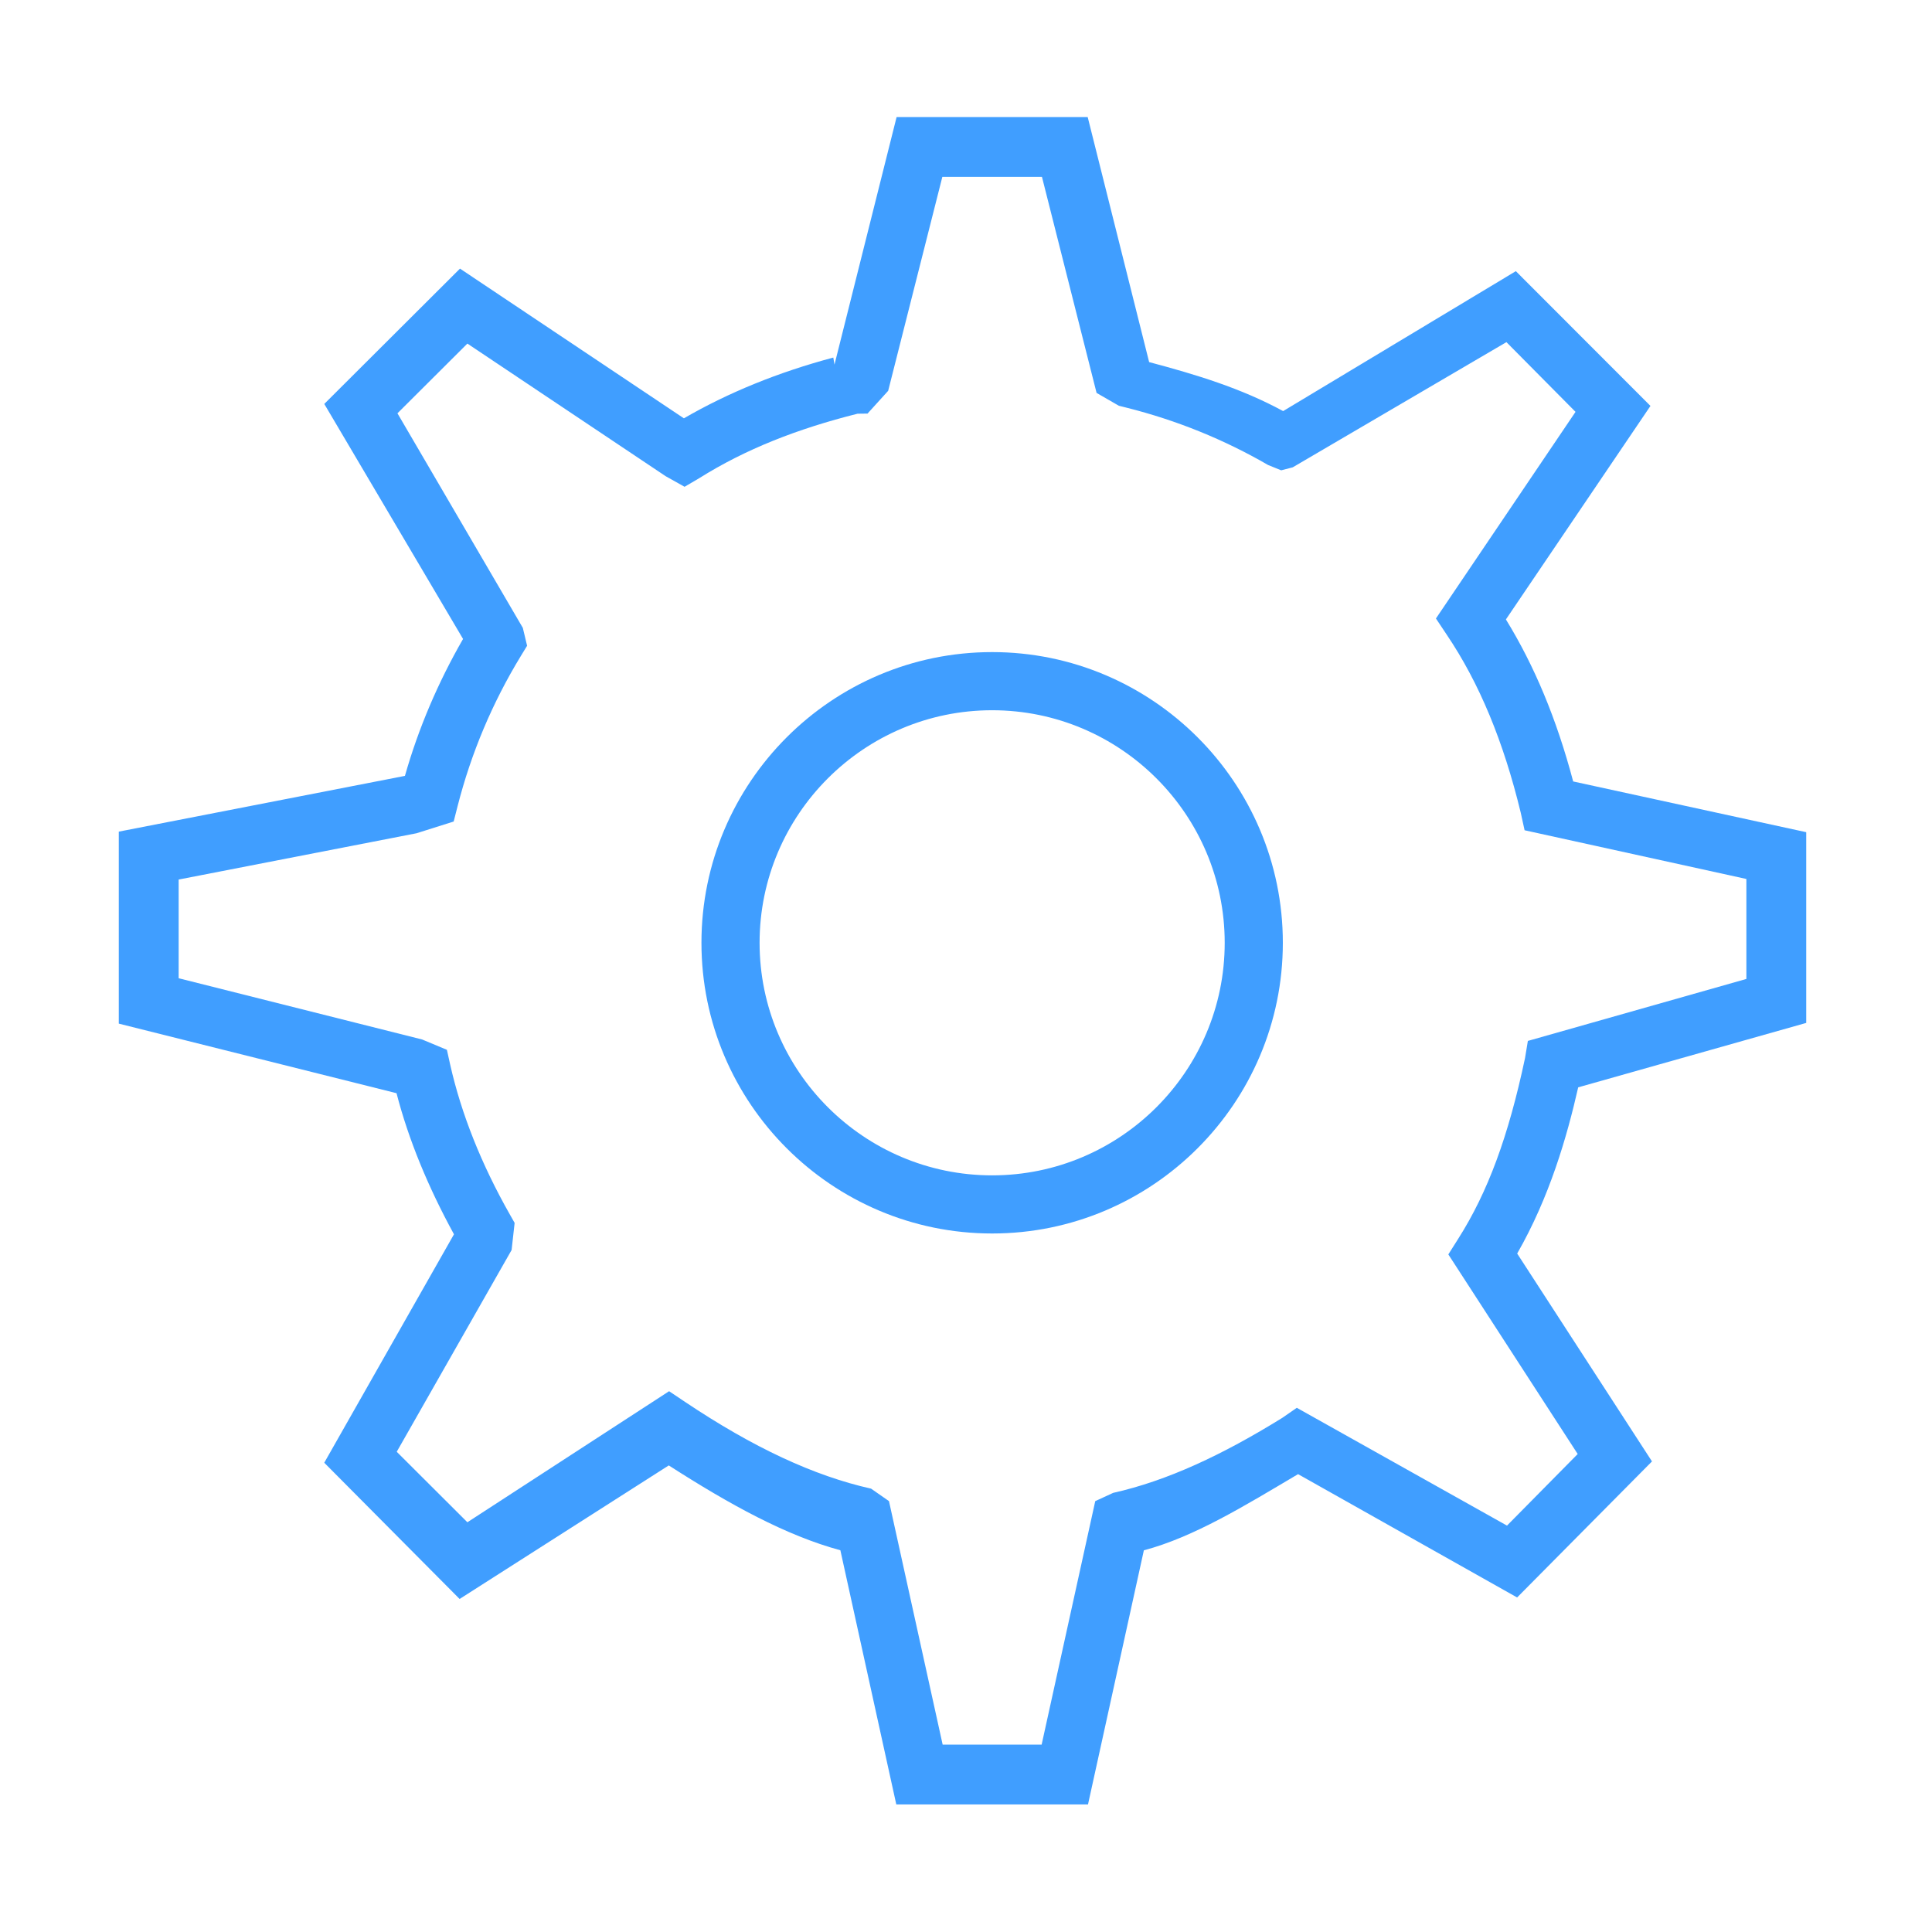 <?xml version="1.0" standalone="no"?><!DOCTYPE svg PUBLIC "-//W3C//DTD SVG 1.1//EN" "http://www.w3.org/Graphics/SVG/1.1/DTD/svg11.dtd"><svg t="1553663754701" class="icon" style="" viewBox="0 0 1024 1024" version="1.1" xmlns="http://www.w3.org/2000/svg" p-id="2027" xmlns:xlink="http://www.w3.org/1999/xlink" width="200" height="200"><defs><style type="text/css"></style></defs><path d="M576.662 956.399 475.054 956.399l-29.641-134.732c-28.671-7.734-58.598-24.19-90.947-44.962l-110.862 70.784-71.741-72.209 68.754-121.079c-13.632-24.894-24.069-50.093-30.448-74.784L62.966 542.545l0-101.766 151.655-29.551c7.207-25.376 17.651-49.72 30.809-72.569l-73.553-124.561 71.926-71.726 118.677 79.347c23.57-13.662 50.152-24.473 79.192-32.207l0.622 3.746 32.927-131.228 101.277 0 32.568 129.888c24.826 6.605 48.66 13.805 71.027 25.97l123.335-74.163 71.35 71.425-76.616 113.163c15.114 24.578 26.87 52.745 35.656 85.877l123.52 26.888 0 101.089-120.864 34.148c-6.011 26.459-15.222 58.229-32.336 88.089l71.446 110.177-71.482 72.109-116.1-65.362c-28.272 16.739-55.168 33.334-81.732 40.367L576.662 956.399zM499.624 924.677l52.467 0 28.415-129.049 9.494-4.373c28.694-6.417 57.996-20.17 89.601-39.738l7.734-5.353 111.403 62.44 37.473-37.944-68.567-105.793 5.297-8.386c15.64-24.631 26.541-54.147 35.351-95.66l1.506-9.112 115.814-32.847 0-52.986-117.551-25.82-2.055-9.366c-9.148-37.744-21.893-68.574-39.189-94.258l-5.748-8.621 73.987-109.515-36.625-36.954-113.263 66.354-6.105 1.58-6.92-2.792c-23.329-13.527-48.561-23.751-75.005-30.393l-4.137-1.039-11.796-6.799-28.949-114.501L499.459 93.753 470.751 207.141l-10.946 12.067-5.297 0.068c-31.959 8.027-59.448 18.804-84.027 34.249l-7.643 4.485-10.028-5.619L247.726 182.105l-37.067 36.953 66.452 113.731 2.265 9.477-3.31 5.412c-15.061 24.699-26.331 51.442-33.501 79.487l-2.107 8.259-19.688 6.221-126.082 24.533 0 52.308 129.045 32.462 13.135 5.477 1.723 7.786c5.876 26.098 16.536 52.888 31.71 79.618l2.46 4.341-1.598 14.362-60.887 106.942 37.45 37.36 106.912-69.462 8.448 5.665c36.074 24.164 68.325 39.203 98.599 45.974l9.494 6.617L499.624 924.677z" p-id="2028" fill="#409EFF"></path><path d="M525.858 653.775c-84.959 0-154.075-69.115-154.075-154.075s69.115-154.075 154.075-154.075 154.075 69.115 154.075 154.075S610.818 653.775 525.858 653.775zM525.858 376.441c-67.965 0-123.26 55.295-123.26 123.26s55.295 123.26 123.26 123.26S649.118 567.665 649.118 499.701 593.823 376.441 525.858 376.441z" p-id="2029" fill="#409EFF"></path></svg>
